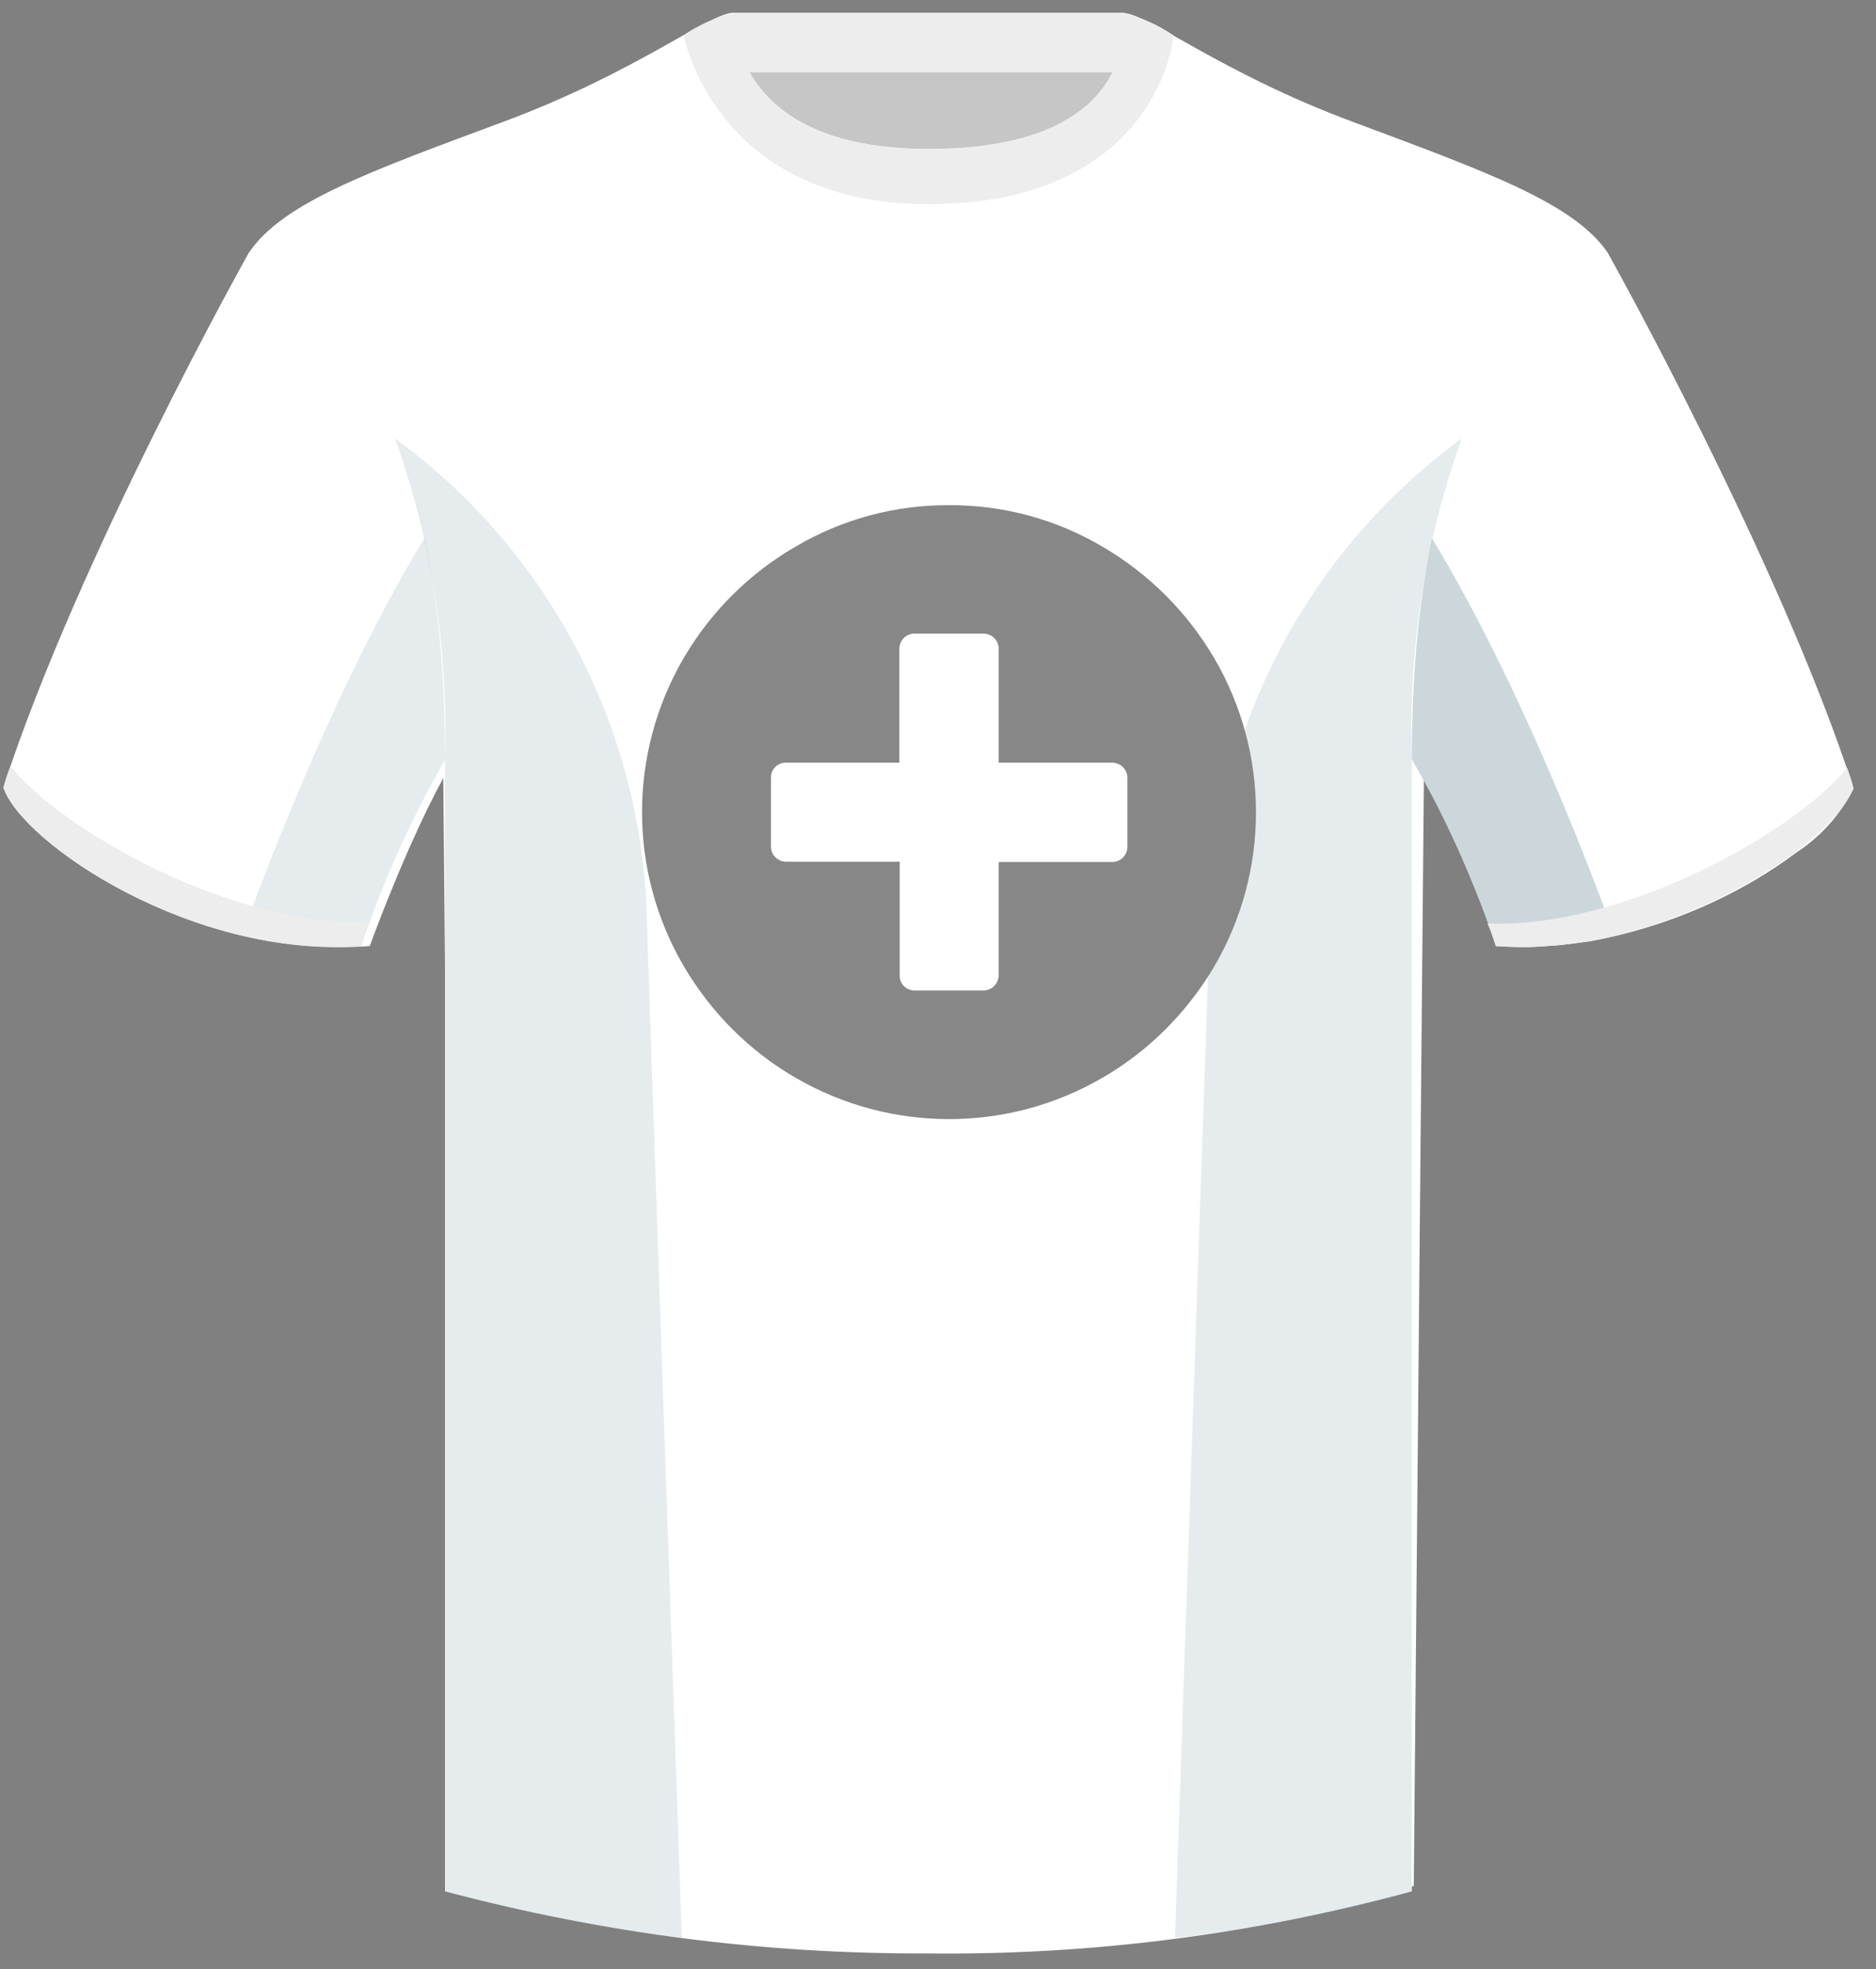 <?xml version="1.0" encoding="utf-8"?>
<!-- Generator: Adobe Illustrator 23.0.3, SVG Export Plug-In . SVG Version: 6.00 Build 0)  -->
<svg version="1.1" id="Layer_1" xmlns="http://www.w3.org/2000/svg" xmlns:xlink="http://www.w3.org/1999/xlink" x="0px" y="0px"
	 viewBox="0 0 57.43 60.26" style="enable-background:new 0 0 57.43 60.26;" xml:space="preserve">
<rect x="0" y="0" width="57.43" height="60.26" fill="#808080" stroke="none"/>
<style type="text/css">
	.st0{fill:#FFFFFF;}
	.st1{fill:#C6C6C6;}
	.st2{opacity:0.2;}
	.st3{fill:#00394F;}
	.st4{opacity:0.1;}
	.st5{fill:#EDEDED;}
	.st6{fill:#878787;}
</style>
<g id="Group_358" transform="translate(-1348 -761)">
	<g transform="matrix(1, 0, 0, 1, 1348, 761)">
		<path id="Path_951-2" class="st0" d="M49.27,7.87L49.27,7.87L49.27,7.87c-0.65-0.95-1.93-1.68-3.79-2.46
			c-1.12-0.47-2.44-0.96-3.97-1.52C41,3.69,40.52,3.5,40.07,3.31c-1.38-0.61-2.73-1.29-4.03-2.05V1.25
			c-0.45-0.3-0.95-0.53-1.47-0.67V0.56H22.63v0.01c-0.53,0.14-1.04,0.37-1.49,0.67v0.01c-1.75,1.03-3.58,1.91-5.47,2.63
			c-1.53,0.57-2.85,1.06-3.97,1.52c-1.21,0.44-2.34,1.08-3.32,1.91C8.21,7.48,8.05,7.66,7.91,7.86L7.88,7.91
			c-0.29,0.53-5.24,9.43-7.45,16.22c0.4,0.79,1,1.47,1.75,1.95c0.86,0.64,1.79,1.18,2.77,1.62c1.15,0.52,2.37,0.9,3.62,1.11H8.6
			c0.29,0.05,0.58,0.09,0.88,0.12c0.08,0.01,0.15,0.01,0.23,0.01c0.22,0.02,0.44,0.04,0.66,0.04h0.02c0.31,0,0.62,0,0.93-0.03
			c0.25-0.68,0.49-1.29,0.73-1.87l0,0c0.16-0.4,0.33-0.78,0.48-1.13c0.39-0.88,0.74-1.59,1.04-2.14l0.31,33.89l0,0L14,57.75h0.01
			c2.32,0.62,4.68,1.07,7.06,1.36h0.02l0,0c2.47,0.32,4.96,0.48,7.45,0.49c3.02,0,6.04-0.22,9.02-0.67l0.22-0.03
			c0.7-0.11,1.34-0.22,1.92-0.33l0.06-0.01c0.6-0.12,1.14-0.23,1.59-0.34h0.01c0.46-0.11,0.84-0.2,1.13-0.28l0.03-0.01
			c0.29-0.08,0.5-0.14,0.62-0.17l0.02-0.01l0.12-0.04l0.31-33.89c0.29,0.55,0.64,1.26,1.04,2.14c0.15,0.35,0.32,0.73,0.48,1.13l0,0
			c0.24,0.57,0.48,1.18,0.73,1.86c0.31,0.02,0.62,0.03,0.93,0.03c0.23,0,0.45-0.02,0.68-0.04c0.08-0.01,0.16-0.01,0.24-0.01
			c0.29-0.03,0.58-0.07,0.88-0.11h0.02c0.04-0.01,0.08-0.01,0.12-0.02c1.77-0.33,3.47-0.96,5.02-1.87c0.44-0.26,0.86-0.54,1.26-0.84
			c0.74-0.48,1.35-1.16,1.75-1.95C54.48,17.16,49.31,7.94,49.27,7.87z"/>
	</g>
	<g id="Group_357">
		<g id="Group_356" transform="translate(1035.802 175.792)">
			<g id="Group_83" transform="translate(320.86 591.027)">
				<g id="Group_66" transform="translate(0 0)">
					<rect id="Rectangle_122" x="13.79" y="-4.93" class="st1" width="12.02" height="11.18"/>
					<rect id="Rectangle_123" x="13.77" y="-5.43" class="st0" width="12" height="1.82"/>
					<path id="Path_97" class="st0" d="M-1.04,1.91c0,0-5.23,9.32-7.52,16.37c0.57,1.71,5.81,5.23,10.94,4.85
						c0.78-2.34,1.83-4.57,3.14-6.66C5.53,16.47,5.91,4.29-1.04,1.91z"/>
					<path id="Path_98" class="st0" d="M40.55,1.91c0,0,5.23,9.33,7.52,16.37c-0.57,1.71-5.81,5.23-10.94,4.85
						c-0.78-2.34-1.83-4.57-3.14-6.66C33.99,16.47,33.61,4.29,40.55,1.91z"/>
					<g id="Group_59" transform="translate(43.724 15.785)" class="st2">
						<path id="Path_99" class="st3" d="M-9.02-5.86c-0.5,2.15-0.74,4.34-0.72,6.54c1.31,2.09,2.36,4.32,3.14,6.66
							c1.22,0.08,2.45-0.03,3.64-0.32C-6.07-1.44-8.69-5.38-9.02-5.86z"/>
					</g>
					<g id="Group_60" transform="translate(7.49 15.766)" class="st4">
						<path id="Path_100" class="st3" d="M-2.68-5.86c-0.24,0.35-2.9,4.27-6.07,12.9c1.2,0.3,2.43,0.41,3.66,0.33
							c0.78-2.34,1.83-4.57,3.14-6.66C-1.94-1.5-2.18-3.71-2.68-5.86z"/>
					</g>
					<path id="Path_101" class="st0" d="M32.75-2.09c-4.09-1.52-6.28-3.33-7.04-3.33c0,0,1.6,4.33-5.94,5.85
						c-7.55-2.01-5.96-5.85-5.96-5.85c-0.76,0-2.95,1.81-7.04,3.33s-6.76,2.47-7.8,4c1.43,1.14,5.99,3.71,5.99,15.42v34.73
						c4.81,1.28,9.77,1.92,14.75,1.9c5.01,0.06,10.01-0.58,14.85-1.9V17.33c0-11.71,4.57-14.27,5.99-15.42
						C39.51,0.39,36.84-0.56,32.75-2.09z"/>
					<g id="Group_61" transform="translate(0 23.697)">
						<path id="Path_102" class="st5" d="M-8.34-6.07C-8.43-5.86-8.5-5.64-8.55-5.42C-7.98-3.7-2.75-0.18,2.39-0.56
							c0.25-0.69,0.02-0.15,0.26-0.73C-1.58-1.14-6.84-4.16-8.34-6.07z"/>
					</g>
					<g id="Group_62" transform="translate(46.695 23.743)">
						<path id="Path_103" class="st5" d="M1.19-6.07C-0.3-4.19-5.57-1.14-9.82-1.3c0.1,0.22,0.18,0.45,0.25,0.69
							C-4.43-0.23,0.81-3.75,1.38-5.46C1.33-5.67,1.26-5.87,1.19-6.07z"/>
					</g>
					<g id="Group_65" transform="translate(12.321 13.388)" class="st4">
						<g id="Group_63" transform="translate(24.536)">
							<path id="Path_104" class="st3" d="M-8.49,9.25c-0.33,9.52-0.82,23.84-1.06,30.85c2.45-0.28,4.88-0.76,7.25-1.43V3.94
								C-2.4,0.63-1.89-2.67-0.77-5.79C-5.58-2.28-8.44,3.3-8.49,9.25z"/>
						</g>
						<g id="Group_64">
							<path id="Path_105" class="st3" d="M-0.11,40.09c-0.24-7.02-0.74-21.33-1.06-30.83C-1.22,3.3-4.08-2.28-8.89-5.79
								c1.11,3.12,1.63,6.42,1.53,9.73v34.73C-4.98,39.32-2.56,39.79-0.11,40.09z"/>
						</g>
					</g>
					<path id="Path_106" class="st0" d="M-2.64,7.31c1.3-2.66,2.3-4.52,2.3-4.52c1.01-1.52,3.59-2.47,7.54-4
						c3.77-1.45,5.85-3.14,6.68-3.3c-0.05-0.3-0.07-0.61-0.07-0.92c-0.76,0-2.95,1.81-7.04,3.33s-6.76,2.47-7.8,4
						c0,0-1.06,1.89-2.42,4.59L-2.64,7.31z"/>
					<path id="Path_107" class="st0" d="M32.31-1.2c3.95,1.52,6.53,2.47,7.54,4c0,0,0.95,1.77,2.21,4.32l0.81-0.81
						c-1.32-2.6-2.32-4.39-2.32-4.39c-1.05-1.52-3.71-2.48-7.8-4s-6.28-3.33-7.04-3.33c0,0.31-0.02,0.61-0.07,0.92
						C26.46-4.34,28.55-2.65,32.31-1.2z"/>
					<path id="Path_108" class="st0" d="M19.77,0.43c6.61,0,7.48-4.6,7.48-5.17c-0.47-0.32-0.99-0.55-1.54-0.68
						c0,0,0.75,4.16-5.95,4.16c-6.23,0-5.95-4.16-5.95-4.16c-0.55,0.13-1.07,0.36-1.54,0.68C12.27-4.74,13.21,0.43,19.77,0.43z"/>
					<rect id="Rectangle_124" x="13.77" y="-5.43" class="st5" width="12" height="1.82"/>
					<path id="Path_109" class="st5" d="M19.77,0.43c6.61,0,7.48-4.6,7.48-5.17c-0.47-0.32-0.99-0.55-1.54-0.68
						c0,0,0.75,4.16-5.95,4.16c-6.23,0-5.95-4.16-5.95-4.16c-0.55,0.13-1.07,0.36-1.54,0.68C12.27-4.74,13.21,0.43,19.77,0.43z"/>
				</g>
				<g id="Group_68" transform="translate(20.09 15.491)">
					<g id="Group_67">
						<path id="Path_110" class="st6" d="M0.3-5.85C1.95-5.86,3.58-5.42,5-4.58c1.42,0.83,2.6,2.01,3.43,3.43
							c1.69,2.9,1.69,6.49,0,9.4C7.6,9.66,6.42,10.85,5,11.67c-2.9,1.69-6.49,1.69-9.4,0C-5.82,10.85-7,9.66-7.83,8.24
							c-1.69-2.9-1.69-6.49,0-9.4C-7-2.58-5.82-3.76-4.4-4.58C-2.98-5.42-1.35-5.86,0.3-5.85z M5.76,4.61V2.49
							c0-0.25-0.2-0.45-0.45-0.46c0,0,0,0,0,0H1.82v-3.49c0-0.25-0.2-0.45-0.45-0.46c0,0,0,0-0.01,0h-2.12
							c-0.25,0-0.45,0.2-0.46,0.45c0,0,0,0,0,0.01v3.49H-4.7c-0.25,0-0.45,0.2-0.45,0.45c0,0,0,0,0,0v2.12
							c0,0.25,0.2,0.45,0.45,0.46c0,0,0,0,0,0h3.49v3.49c0,0.25,0.2,0.45,0.45,0.45c0,0,0,0,0,0h2.12c0.25,0,0.45-0.2,0.46-0.45
							c0,0,0,0,0,0V5.07H5.3C5.55,5.07,5.76,4.86,5.76,4.61C5.76,4.61,5.76,4.61,5.76,4.61z"/>
					</g>
				</g>
			</g>
		</g>
	</g>
</g>
</svg>
